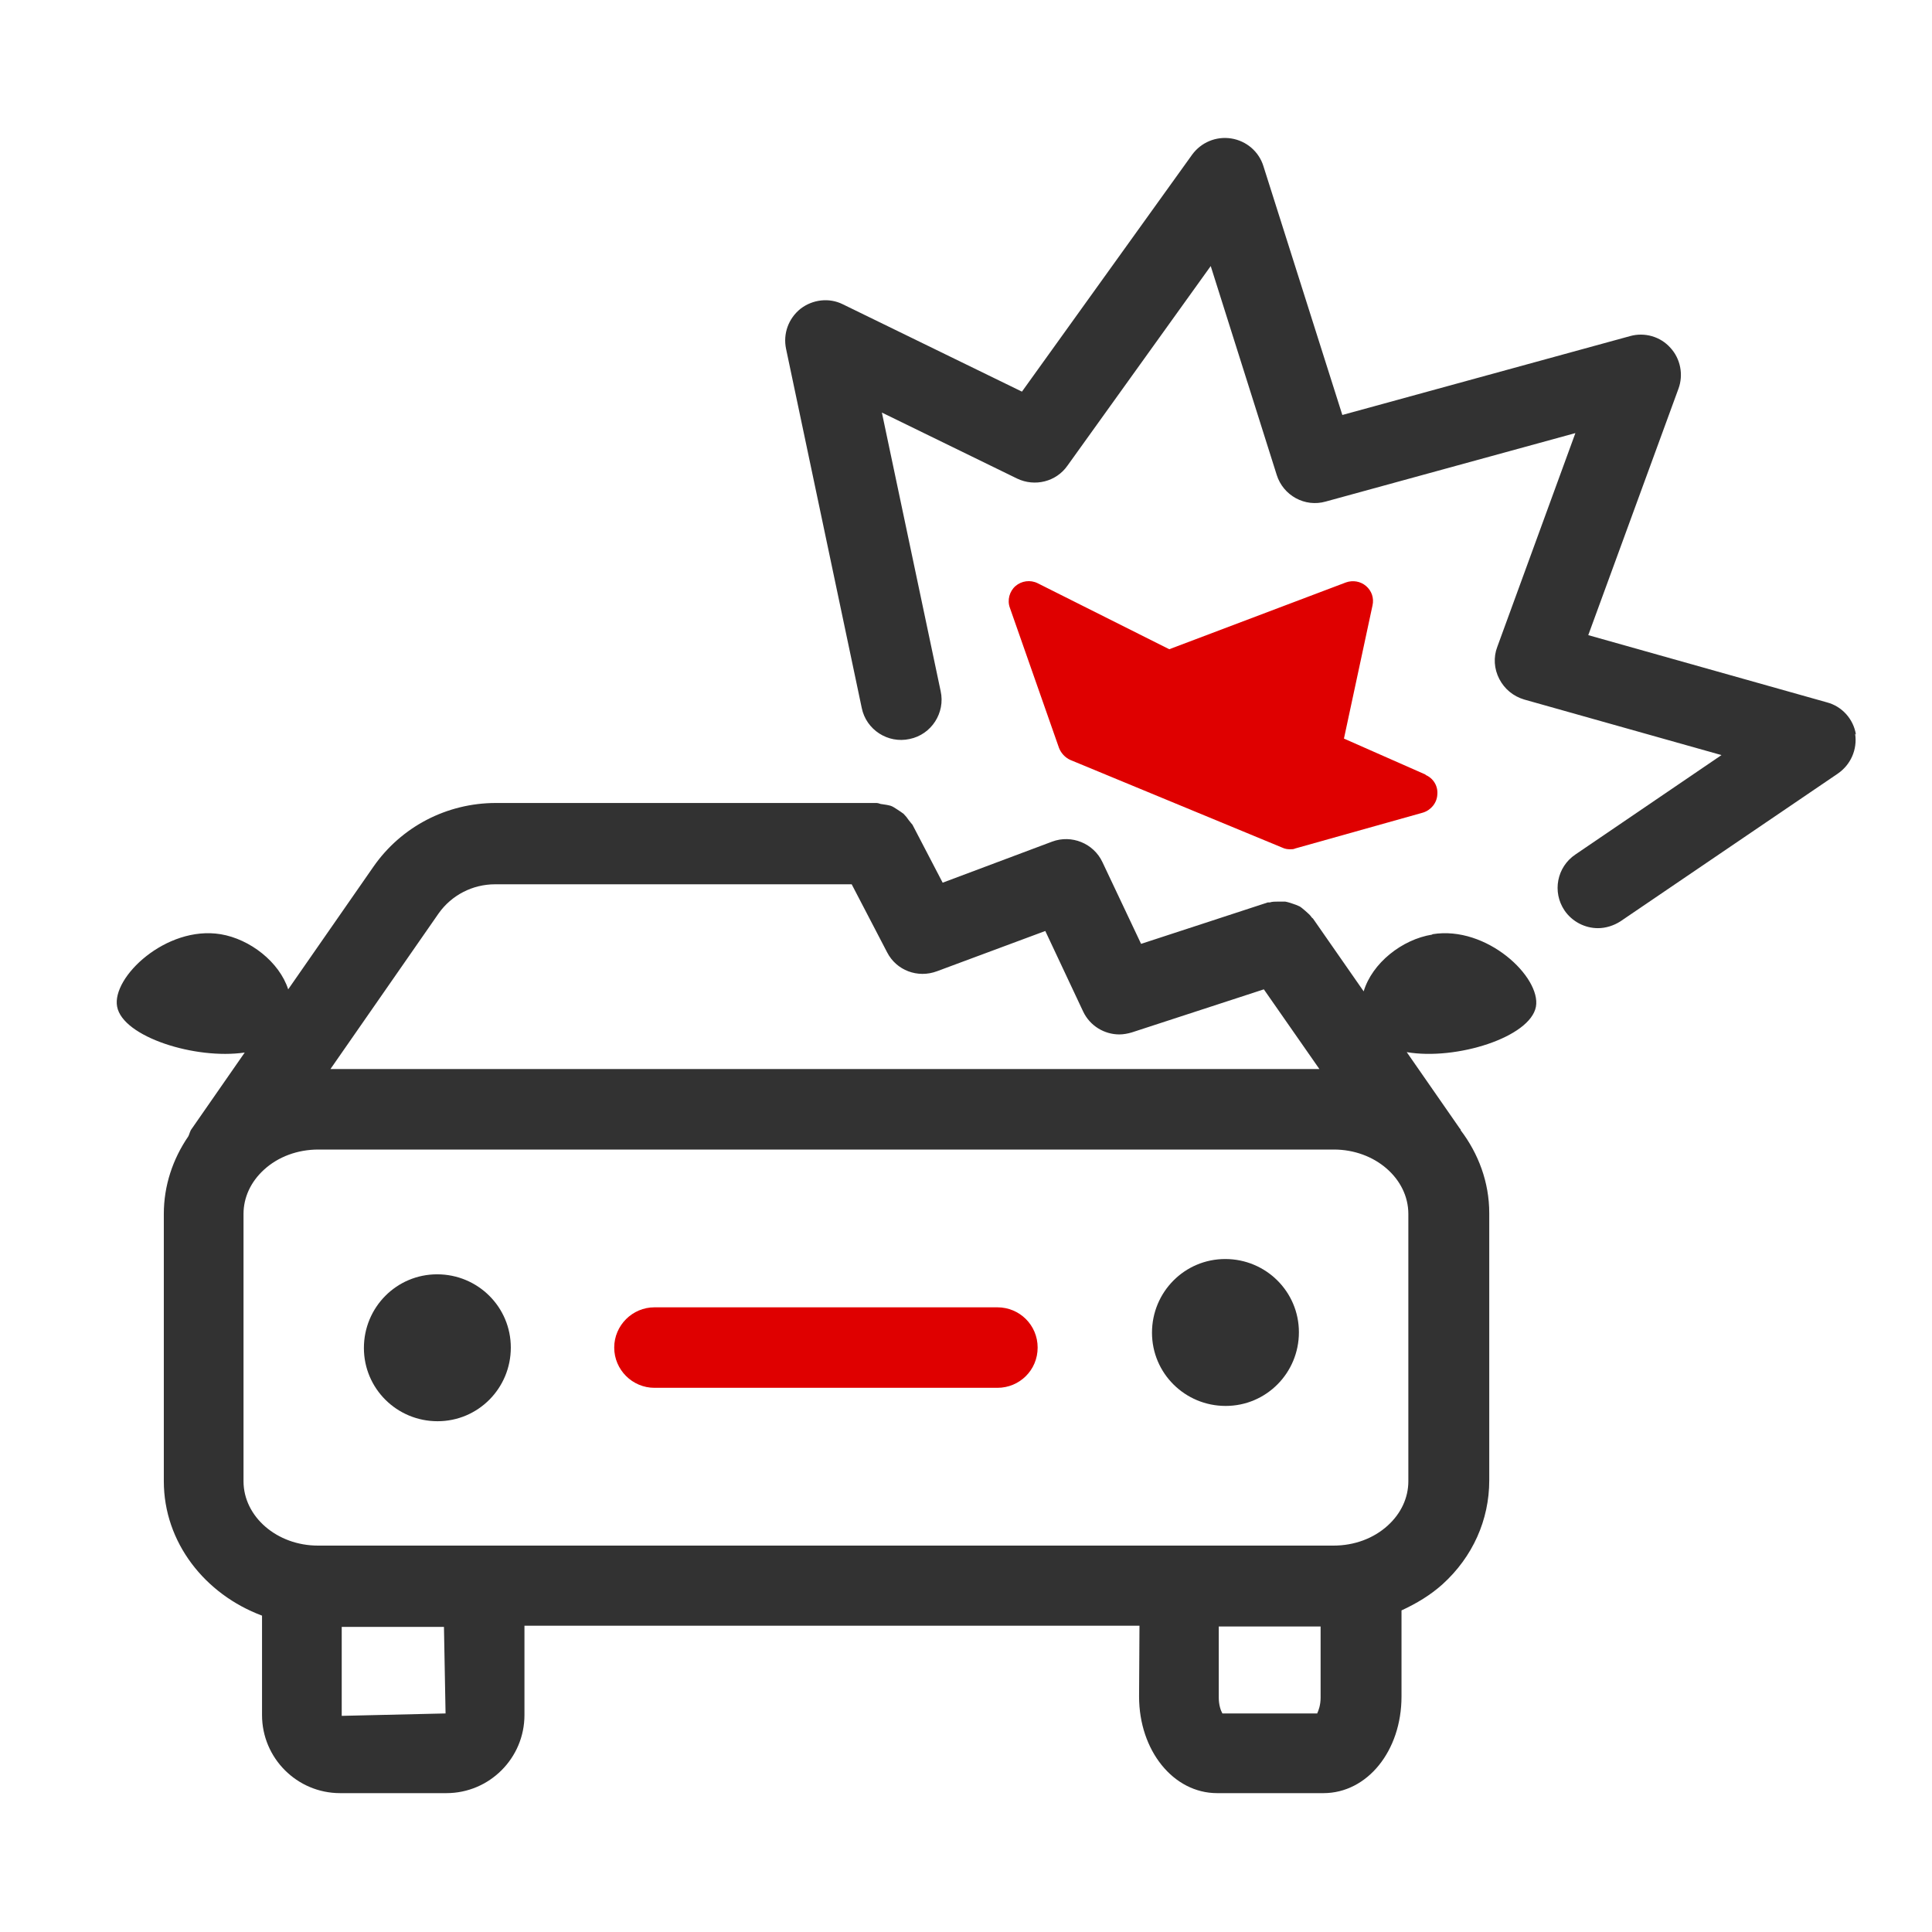 <svg width="48" height="48" viewBox="0 0 48 48" fill="none" xmlns="http://www.w3.org/2000/svg">
<path d="M16.26 34.48C15.71 34.48 15.26 34.031 15.26 33.48C15.26 32.931 15.71 32.48 16.26 32.48H24.78C25.33 32.48 25.78 32.92 25.78 33.48C25.78 34.041 25.33 34.48 24.78 34.48H16.26Z" fill="#DF0000"/>
<path d="M10.861 31.66C9.851 31.66 9.041 32.48 9.041 33.49C9.041 34.5 9.861 35.31 10.871 35.31C11.881 35.31 12.691 34.49 12.691 33.48C12.691 32.47 11.871 31.66 10.861 31.66Z" fill="#323232"/>
<path d="M30.441 31.28C29.431 31.28 28.621 32.1 28.621 33.11C28.621 34.12 29.441 34.93 30.451 34.93C31.461 34.93 32.271 34.11 32.271 33.1C32.271 32.09 31.451 31.28 30.441 31.28Z" fill="#323232"/>
<path d="M35.58 23.22C34.83 23.34 34.09 23.93 33.88 24.63L32.62 22.82C32.62 22.82 32.59 22.8 32.58 22.78C32.54 22.72 32.48 22.68 32.43 22.63C32.38 22.59 32.34 22.55 32.29 22.52C32.23 22.49 32.17 22.47 32.11 22.45C32.05 22.43 31.99 22.41 31.93 22.4C31.87 22.4 31.81 22.4 31.75 22.4C31.68 22.4 31.61 22.4 31.55 22.42C31.53 22.42 31.51 22.42 31.5 22.42L28.35 23.45L27.39 21.42C27.17 20.95 26.62 20.73 26.14 20.91L23.42 21.93L22.67 20.49C22.67 20.49 22.61 20.42 22.58 20.38C22.54 20.32 22.5 20.27 22.45 20.22C22.4 20.18 22.35 20.15 22.29 20.11C22.24 20.08 22.19 20.04 22.13 20.02C22.06 20 21.99 19.99 21.92 19.98C21.87 19.98 21.83 19.95 21.78 19.95H12.32C11.1 19.95 9.97 20.54 9.28 21.53L7.16 24.58C6.94 23.9 6.21 23.33 5.48 23.21C4.13 22.99 2.77 24.28 2.91 25.01C3.05 25.76 4.85 26.33 6.08 26.15L4.76 28.05C4.72 28.1 4.71 28.17 4.68 28.23C4.29 28.8 4.07 29.46 4.07 30.16V36.8C4.07 38.32 5.09 39.61 6.51 40.14V42.61C6.51 43.68 7.38 44.55 8.45 44.55H11.09C12.16 44.55 13.03 43.68 13.03 42.61V40.39H28.31L28.3 42.15C28.3 43.49 29.15 44.55 30.24 44.55H32.88C33.97 44.55 34.82 43.5 34.82 42.15V40.01C35.19 39.84 35.54 39.63 35.84 39.36C36.59 38.68 37 37.76 37 36.78V30.14C37 29.37 36.73 28.66 36.29 28.08C36.29 28.07 36.29 28.05 36.27 28.04L34.95 26.14C36.18 26.35 38.02 25.77 38.16 25.01C38.29 24.28 36.94 22.99 35.59 23.21L35.58 23.22ZM10.9 22.69C11.22 22.24 11.74 21.97 12.3 21.97H21.16L22.04 23.66C22.27 24.11 22.8 24.31 23.28 24.13L25.97 23.13L26.91 25.13C27.08 25.49 27.44 25.7 27.81 25.7C27.91 25.7 28.02 25.68 28.12 25.65L31.4 24.58L32.78 26.56H8.21L10.9 22.69ZM11.07 42.57L8.49 42.63V40.42H11.03L11.07 42.58V42.57ZM32.72 42.57H30.37C30.33 42.5 30.28 42.36 30.28 42.18V40.41H32.81V42.18C32.81 42.36 32.76 42.5 32.72 42.58V42.57ZM34.48 37.9C34.13 38.22 33.65 38.4 33.13 38.4H7.9C6.88 38.4 6.05 37.68 6.05 36.8V30.16C6.05 29.75 6.23 29.36 6.56 29.06C6.91 28.74 7.39 28.56 7.91 28.56H33.14C34.16 28.56 34.99 29.28 34.99 30.16V36.8C34.99 37.21 34.81 37.6 34.48 37.9Z" fill="#323232"/>
<path d="M46.11 18.25C46.05 17.87 45.77 17.55 45.39 17.45L39.46 15.78L41.7 9.66C41.83 9.31 41.75 8.91 41.5 8.64C41.25 8.36 40.86 8.25 40.5 8.35L33.35 10.31L31.39 4.13C31.28 3.77 30.97 3.5 30.59 3.44C30.21 3.38 29.84 3.54 29.62 3.84L25.39 9.73L20.94 7.56C20.6 7.39 20.19 7.44 19.89 7.67C19.59 7.91 19.45 8.29 19.53 8.67L21.41 17.59C21.52 18.13 22.06 18.48 22.6 18.36C23.14 18.25 23.49 17.71 23.37 17.17L21.91 10.25L25.27 11.89C25.71 12.1 26.24 11.97 26.52 11.57L30.08 6.61L31.72 11.8C31.88 12.31 32.42 12.61 32.94 12.46L39.14 10.76L37.2 16.07C37.1 16.33 37.12 16.62 37.25 16.87C37.38 17.12 37.6 17.3 37.87 17.38L42.77 18.76L39.14 21.23C38.68 21.54 38.56 22.16 38.87 22.62C39.06 22.9 39.38 23.06 39.7 23.06C39.89 23.06 40.09 23 40.26 22.89L45.66 19.22C45.98 19 46.15 18.62 46.09 18.23L46.11 18.25Z" fill="#323232"/>
<path d="M35.43 19.25L33.39 18.35L34.1 15.04C34.14 14.86 34.08 14.68 33.94 14.56C33.8 14.44 33.61 14.41 33.44 14.47L29.05 16.13L25.78 14.49C25.6 14.4 25.38 14.43 25.23 14.56C25.08 14.69 25.02 14.91 25.09 15.1L26.31 18.58C26.36 18.71 26.46 18.82 26.59 18.88L31.86 21.06C31.92 21.09 31.99 21.1 32.05 21.1C32.1 21.1 32.14 21.1 32.18 21.08L35.35 20.19C35.55 20.13 35.7 19.95 35.71 19.74C35.73 19.53 35.61 19.33 35.41 19.25H35.43Z" fill="#DF0000"/>
</svg>
